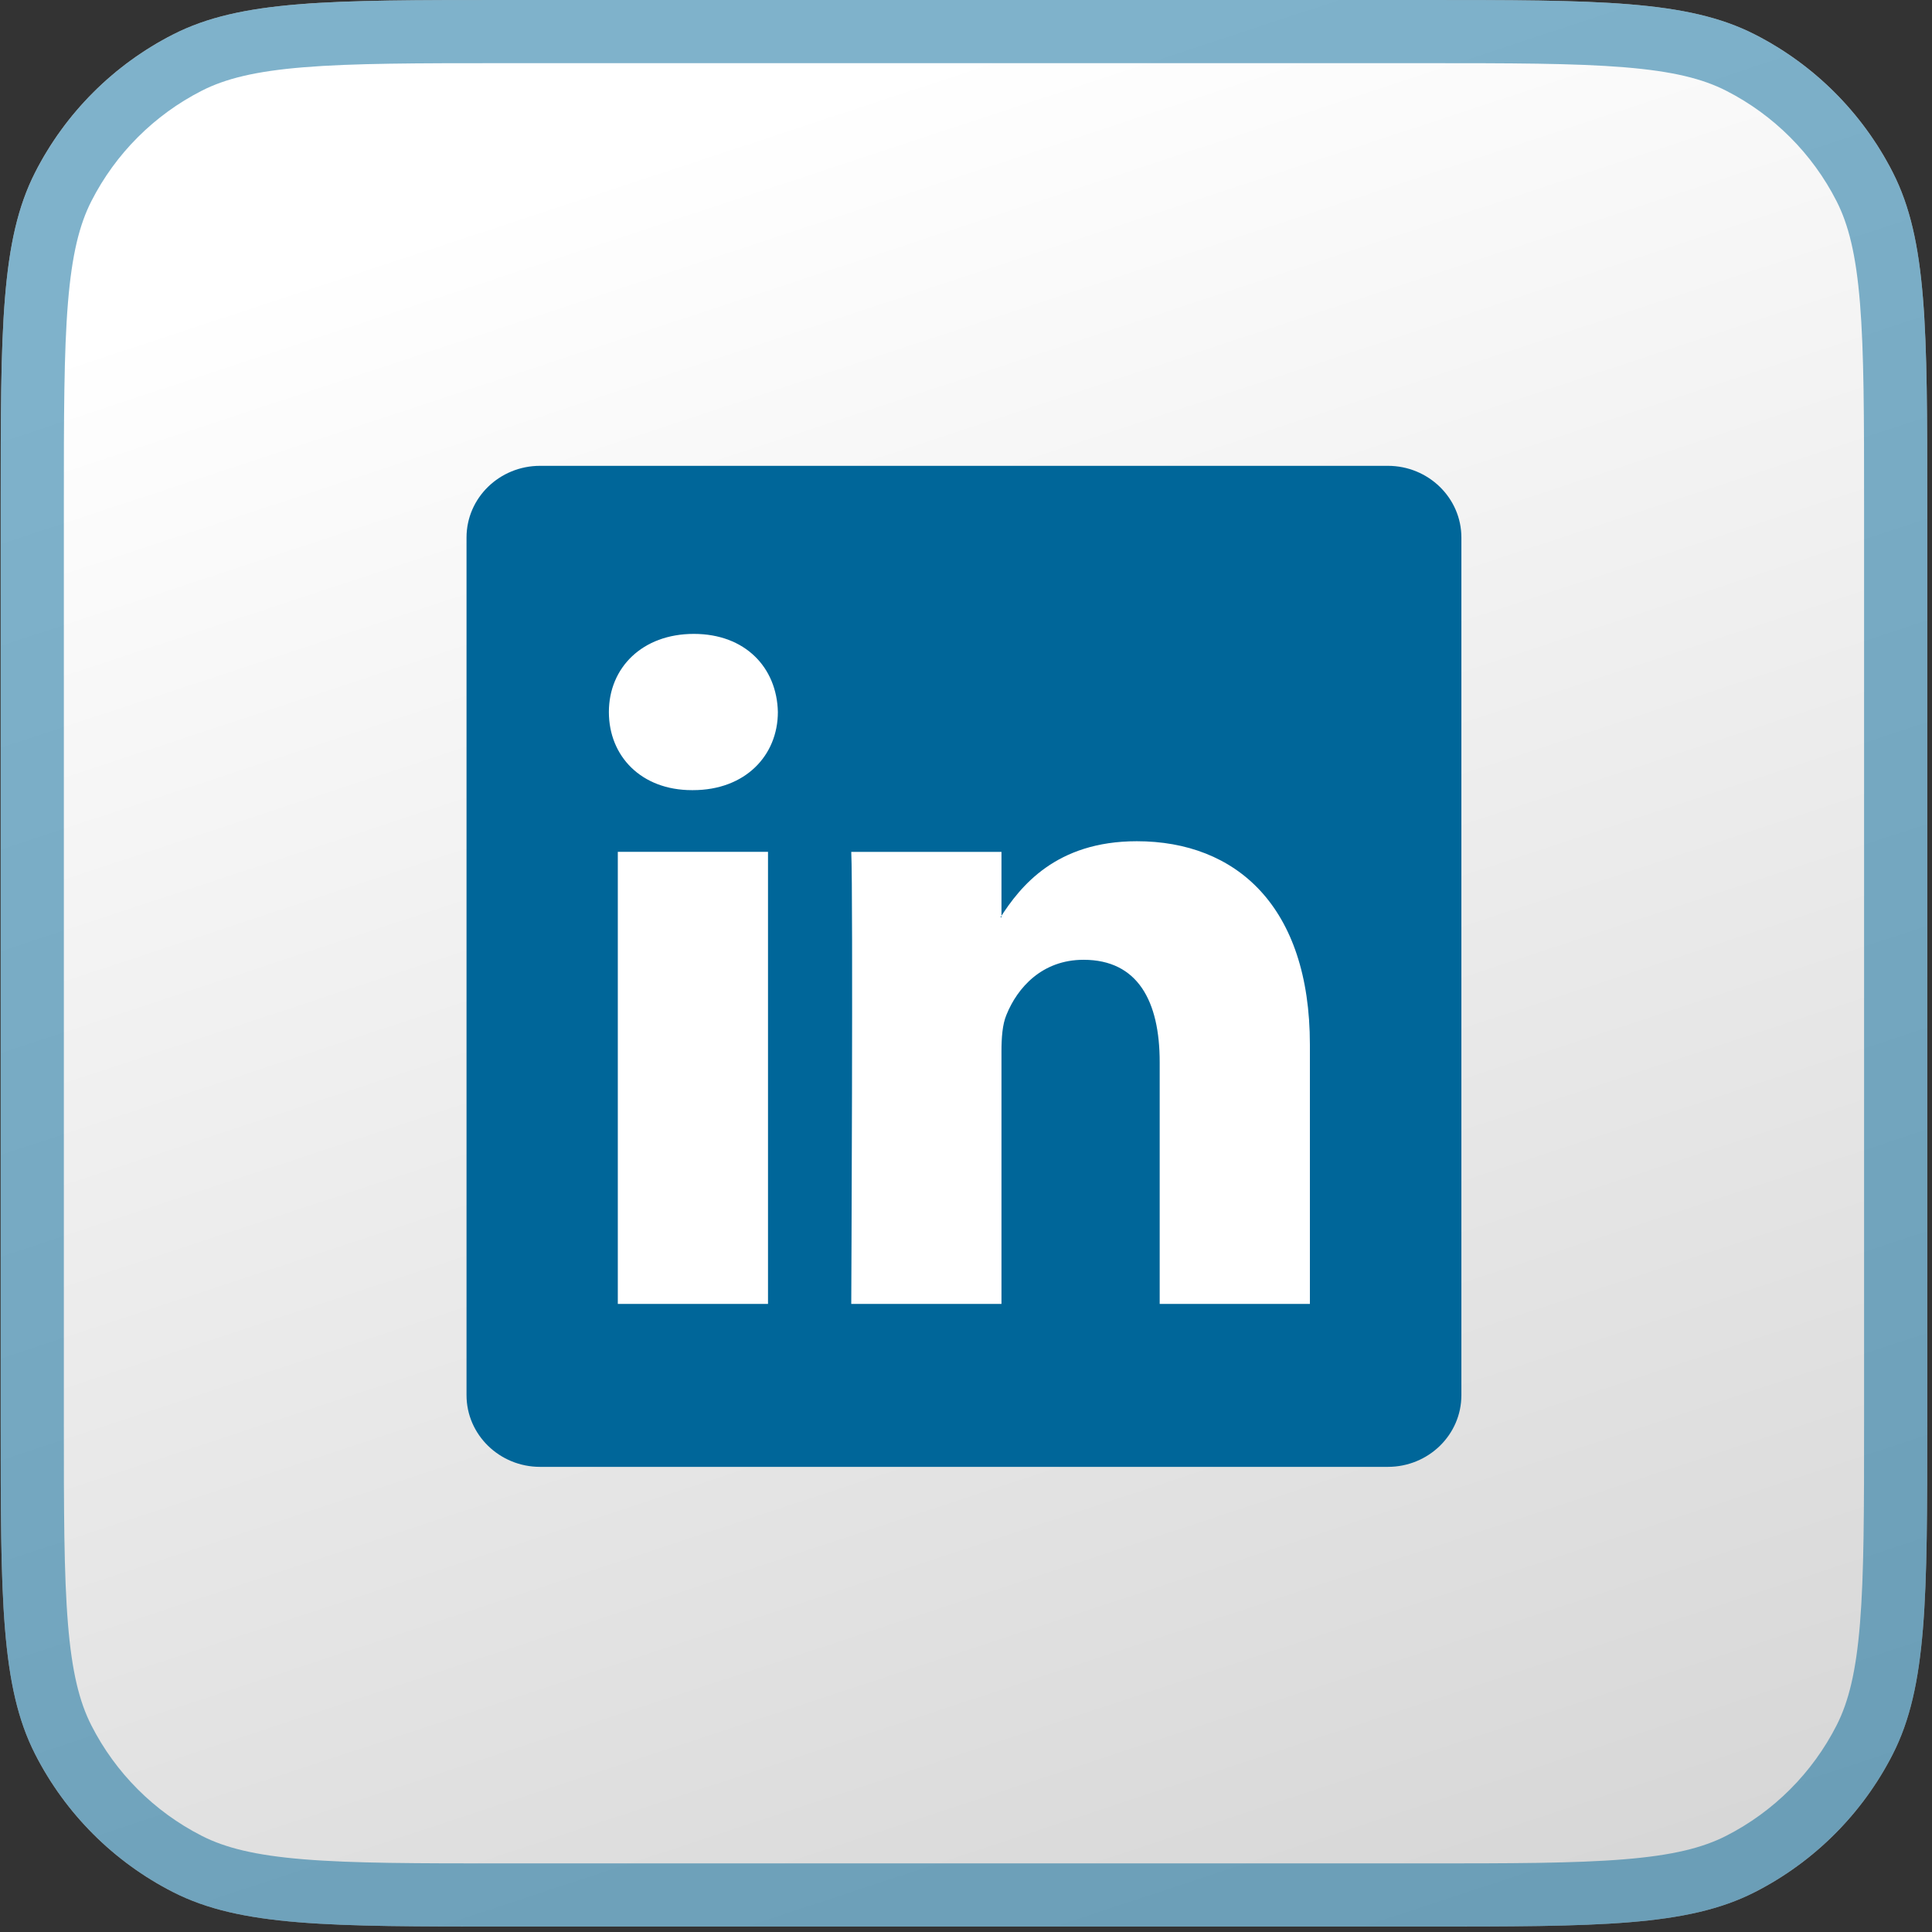 <svg width="167" height="167" viewBox="0 0 167 167" fill="none" xmlns="http://www.w3.org/2000/svg">
<rect x="0" y="0" width="167" height="167" fill="#333333" stroke="none"/>
<path d="M0.059 43.68C0.059 28.391 0.059 20.746 3.034 14.906C5.651 9.769 9.828 5.593 14.965 2.976C20.804 0 28.449 0 43.739 0L122.909 0C138.198 0 145.843 0 151.683 2.976C156.819 5.593 160.996 9.769 163.613 14.906C166.589 20.746 166.589 28.391 166.589 43.68L166.589 122.85C166.589 138.139 166.589 145.784 163.613 151.624C160.996 156.761 156.819 160.937 151.683 163.554C145.843 166.53 138.198 166.53 122.909 166.53L43.739 166.53C28.449 166.53 20.804 166.53 14.965 163.554C9.828 160.937 5.651 156.761 3.034 151.624C0.059 145.784 0.059 138.139 0.059 122.85L0.059 43.68Z" fill="url(#paint0_linear_1389_18050)"/>
<path d="M163.859 43.68L163.859 122.85C163.859 130.54 163.856 136.143 163.496 140.558C163.138 144.942 162.44 147.914 161.181 150.385C158.825 155.008 155.066 158.766 150.443 161.122C147.972 162.381 145 163.079 140.617 163.437C136.201 163.798 130.598 163.8 122.909 163.8L43.739 163.8C36.049 163.8 30.446 163.798 26.03 163.437C21.647 163.079 18.675 162.381 16.204 161.122C11.581 158.766 7.822 155.008 5.467 150.385C4.208 147.914 3.51 144.942 3.151 140.558C2.791 136.143 2.789 130.54 2.789 122.85L2.789 43.68C2.789 35.99 2.791 30.387 3.151 25.972C3.51 21.588 4.208 18.616 5.467 16.145C7.822 11.522 11.581 7.764 16.204 5.408C18.675 4.149 21.647 3.451 26.03 3.093C30.446 2.732 36.049 2.73 43.739 2.73L122.909 2.73C130.598 2.73 136.201 2.732 140.617 3.093C145 3.451 147.972 4.149 150.443 5.408C155.066 7.764 158.825 11.522 161.181 16.145C162.44 18.616 163.138 21.588 163.496 25.972C163.856 30.387 163.859 35.99 163.859 43.68Z" stroke="#006699" stroke-opacity="0.5" stroke-width="5.46"/>
<path d="M40.326 46.462C40.326 43.035 43.175 40.266 46.682 40.266L119.965 40.266C123.472 40.266 126.321 43.046 126.321 46.462L126.321 120.597C126.321 124.025 123.472 126.794 119.965 126.794L46.682 126.794C43.175 126.794 40.326 124.013 40.326 120.597L40.326 46.462Z" fill="#006699"/>
<path fill-rule="evenodd" clip-rule="evenodd" d="M66.386 112.709L66.386 73.633H53.403L53.403 112.709H66.386ZM59.895 68.299C64.423 68.299 67.238 65.303 67.238 61.546C67.158 57.71 64.423 54.793 59.974 54.793C55.525 54.793 52.631 57.71 52.631 61.546C52.631 65.382 55.446 68.299 59.804 68.299H59.883H59.895Z" fill="white"/>
<path fill-rule="evenodd" clip-rule="evenodd" d="M73.582 112.71H86.566V90.885C86.566 89.716 86.645 88.547 86.997 87.719C87.939 85.381 90.073 82.963 93.659 82.963C98.358 82.963 100.242 86.55 100.242 91.805V112.71H113.226V90.306C113.226 78.299 106.813 72.715 98.267 72.715C91.264 72.715 88.189 76.63 86.475 79.297H86.566V73.634H73.582C73.752 77.3 73.582 112.71 73.582 112.71Z" fill="white"/>
<defs>
<linearGradient id="paint0_linear_1389_18050" x1="75.066" y1="6.851" x2="127.492" y2="165.536" gradientUnits="userSpaceOnUse">
<stop stop-color="white"/>
<stop offset="1" stop-color="#D7D7D7"/>
</linearGradient>
</defs>
</svg>
